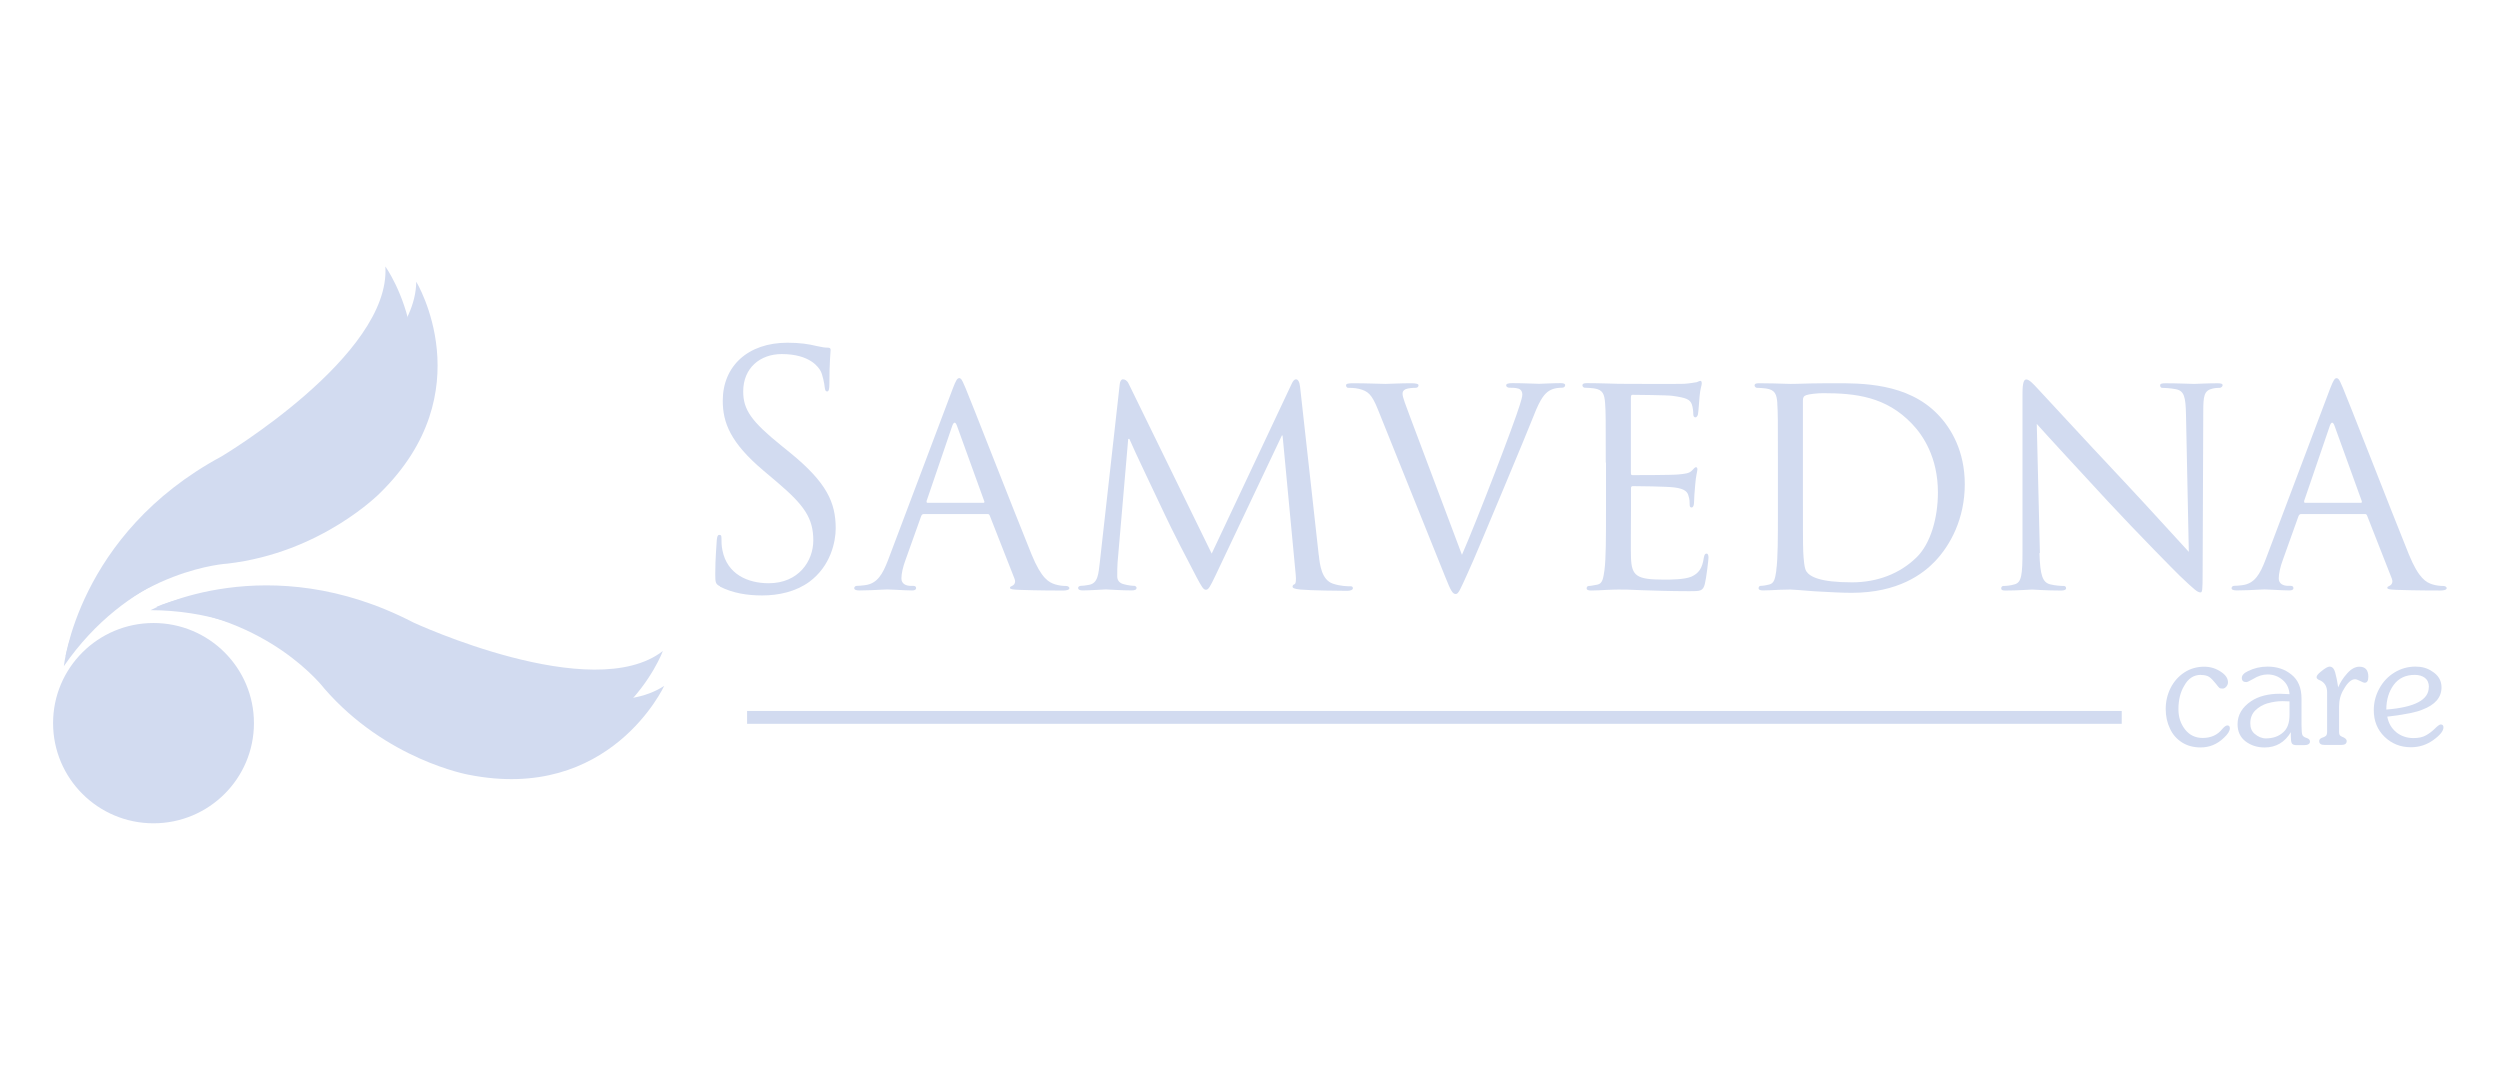 <svg width="78" height="34" viewBox="0 0 78 34" fill="none" xmlns="http://www.w3.org/2000/svg">
<path d="M1.992 20.788C1.992 20.788 2.409 16.664 6.912 14.24C6.912 14.24 12.203 11.088 12.023 8.313C12.023 8.313 14.367 11.591 11.389 14.977C11.389 14.977 9.714 16.966 6.807 17.527C6.807 17.527 3.982 17.884 1.988 20.791L1.992 20.788Z" fill="#D2DBF0"/>
<path d="M4.699 19.037C4.699 19.037 8.355 17.064 12.896 19.421C12.896 19.421 18.484 22.018 20.682 20.311C20.682 20.311 19.278 24.085 14.795 23.531C14.795 23.531 12.204 23.266 10.108 21.182C10.108 21.182 8.226 19.05 4.695 19.037H4.699Z" fill="#D2DBF0"/>
<path d="M2.047 20.478C2.047 20.478 2.773 16.398 7.446 14.314C7.446 14.314 12.96 11.567 12.987 8.789C12.987 8.789 15.076 12.233 11.854 15.385C11.854 15.385 10.033 17.245 7.097 17.585C7.097 17.585 4.251 17.731 2.047 20.478Z" fill="#D2DBF0"/>
<path d="M4.879 18.934C4.879 18.934 8.674 17.245 13.025 19.927C13.025 19.927 18.4 22.933 20.723 21.399C20.723 21.399 19.038 25.058 14.612 24.17C14.612 24.17 12.048 23.711 10.115 21.478C10.115 21.478 8.399 19.213 4.879 18.934Z" fill="#D2DBF0"/>
<path d="M7.923 22.562C7.923 24.289 6.519 25.687 4.79 25.687C3.06 25.687 1.656 24.289 1.656 22.562C1.656 20.835 3.06 19.438 4.79 19.438C6.519 19.438 7.923 20.835 7.923 22.562Z" fill="#D2DBF0"/>
<path d="M22.462 18.292C22.327 18.221 22.316 18.18 22.316 17.912C22.316 17.408 22.357 17.007 22.364 16.847C22.374 16.739 22.394 16.688 22.442 16.688C22.5 16.688 22.51 16.718 22.51 16.8C22.51 16.892 22.51 17.031 22.54 17.17C22.686 17.915 23.33 18.197 23.982 18.197C24.918 18.197 25.375 17.504 25.375 16.861C25.375 16.167 25.094 15.766 24.256 15.052L23.819 14.682C22.784 13.808 22.55 13.182 22.55 12.502C22.55 11.428 23.33 10.693 24.568 10.693C24.948 10.693 25.23 10.734 25.474 10.795C25.66 10.836 25.738 10.846 25.816 10.846C25.894 10.846 25.915 10.867 25.915 10.918C25.915 10.969 25.877 11.299 25.877 11.982C25.877 12.142 25.857 12.213 25.809 12.213C25.752 12.213 25.742 12.162 25.731 12.084C25.721 11.965 25.664 11.693 25.606 11.581C25.548 11.472 25.284 11.047 24.389 11.047C23.717 11.047 23.188 11.479 23.188 12.213C23.188 12.784 23.442 13.148 24.378 13.903L24.65 14.124C25.799 15.059 26.074 15.681 26.074 16.487C26.074 16.898 25.918 17.663 25.247 18.156C24.826 18.459 24.3 18.578 23.775 18.578C23.317 18.578 22.869 18.507 22.469 18.306L22.462 18.292Z" fill="#D2DBF0"/>
<path fill-rule="evenodd" clip-rule="evenodd" d="M29.928 11.798C29.871 11.798 29.83 11.849 29.725 12.128L27.707 17.476C27.541 17.908 27.375 18.211 26.985 18.258C26.917 18.268 26.791 18.279 26.73 18.279C26.69 18.279 26.652 18.309 26.652 18.35C26.652 18.401 26.71 18.422 26.819 18.422C27.052 18.422 27.32 18.408 27.5 18.398C27.588 18.394 27.656 18.391 27.687 18.391C27.727 18.391 27.829 18.394 27.948 18.401C28.121 18.411 28.334 18.422 28.456 18.422C28.535 18.422 28.582 18.401 28.582 18.35C28.582 18.309 28.562 18.279 28.494 18.279H28.416C28.27 18.279 28.124 18.218 28.124 18.047C28.124 17.898 28.172 17.687 28.25 17.476L28.738 16.11C28.755 16.058 28.785 16.038 28.826 16.038H30.803C30.851 16.038 30.861 16.048 30.881 16.089L31.651 18.051C31.709 18.194 31.624 18.262 31.573 18.282C31.566 18.285 31.56 18.289 31.553 18.292C31.526 18.306 31.512 18.309 31.512 18.343C31.512 18.387 31.617 18.394 31.753 18.401C31.773 18.401 31.794 18.401 31.814 18.404C32.407 18.425 33.042 18.425 33.17 18.425C33.269 18.425 33.364 18.404 33.364 18.354C33.364 18.302 33.306 18.282 33.259 18.282C33.17 18.282 33.045 18.272 32.916 18.231C32.73 18.17 32.496 18.061 32.184 17.296C31.909 16.623 31.41 15.351 30.966 14.229C30.556 13.189 30.2 12.281 30.125 12.108C30.108 12.07 30.091 12.036 30.078 12.002C30.023 11.873 29.989 11.795 29.918 11.795L29.928 11.798ZM30.708 15.627C30.718 15.668 30.718 15.688 30.678 15.688H28.942C28.911 15.688 28.904 15.668 28.911 15.627L29.711 13.284C29.759 13.155 29.81 13.155 29.857 13.284L30.705 15.627H30.708Z" fill="#D2DBF0"/>
<path d="M41.148 17.326C41.179 17.629 41.237 18.091 41.586 18.21C41.83 18.292 42.054 18.292 42.142 18.292C42.183 18.292 42.21 18.312 42.21 18.353C42.21 18.404 42.132 18.434 42.034 18.434C41.84 18.434 40.884 18.424 40.572 18.394C40.368 18.373 40.328 18.343 40.328 18.302C40.328 18.271 40.348 18.241 40.385 18.23C40.433 18.22 40.443 18.091 40.426 17.928L40.016 13.586H39.995L37.927 17.948C37.75 18.319 37.703 18.4 37.625 18.4C37.547 18.4 37.499 18.319 37.333 18.009C37.109 17.588 36.543 16.493 36.329 16.027C36.075 15.483 35.383 14.048 35.237 13.695H35.2L34.868 17.554C34.858 17.683 34.858 17.846 34.858 17.986C34.858 18.115 34.936 18.196 35.061 18.227C35.207 18.268 35.336 18.278 35.393 18.278C35.42 18.278 35.461 18.309 35.461 18.339C35.461 18.4 35.404 18.421 35.305 18.421C34.983 18.421 34.573 18.39 34.505 18.39C34.427 18.39 34.017 18.421 33.782 18.421C33.694 18.421 33.637 18.4 33.637 18.339C33.637 18.309 33.677 18.278 33.725 18.278C33.793 18.278 33.85 18.268 33.979 18.247C34.264 18.196 34.271 17.887 34.312 17.564L34.936 11.985C34.946 11.893 34.983 11.835 35.034 11.835C35.092 11.835 35.163 11.866 35.21 11.964L37.805 17.272L40.301 11.974C40.338 11.893 40.379 11.835 40.436 11.835C40.494 11.835 40.545 11.906 40.562 12.066L41.145 17.323L41.148 17.326Z" fill="#D2DBF0"/>
<path d="M45.615 17.306C46.113 16.16 47.232 13.246 47.419 12.631C47.459 12.502 47.497 12.379 47.497 12.308C47.497 12.236 47.466 12.158 47.382 12.127C47.283 12.097 47.185 12.097 47.09 12.097C47.042 12.097 46.992 12.066 46.992 12.025C46.992 11.975 47.049 11.954 47.188 11.954C47.531 11.954 47.921 11.975 48.026 11.975C48.073 11.975 48.446 11.954 48.697 11.954C48.785 11.954 48.833 11.975 48.833 12.015C48.833 12.056 48.802 12.097 48.735 12.097C48.677 12.097 48.48 12.097 48.324 12.199C48.209 12.28 48.07 12.399 47.846 12.984C47.748 13.226 47.331 14.252 46.89 15.296C46.364 16.544 45.984 17.469 45.788 17.89C45.554 18.404 45.506 18.533 45.418 18.533C45.32 18.533 45.262 18.424 45.096 18.009L42.99 12.774C42.796 12.291 42.678 12.202 42.396 12.131C42.261 12.1 42.115 12.1 42.064 12.1C42.013 12.1 41.996 12.049 41.996 12.019C41.996 11.968 42.084 11.957 42.22 11.957C42.63 11.957 43.115 11.978 43.224 11.978C43.312 11.978 43.692 11.957 44.024 11.957C44.18 11.957 44.258 11.978 44.258 12.019C44.258 12.059 44.231 12.1 44.17 12.1C44.072 12.1 43.936 12.111 43.858 12.141C43.77 12.182 43.76 12.233 43.76 12.291C43.76 12.399 43.868 12.661 43.994 13.005L45.611 17.306H45.615Z" fill="#D2DBF0"/>
<path d="M50.1 14.429C50.1 13.103 50.1 12.862 50.08 12.59C50.059 12.298 50.012 12.158 49.731 12.117C49.663 12.107 49.517 12.097 49.439 12.097C49.408 12.097 49.371 12.056 49.371 12.026C49.371 11.975 49.412 11.954 49.507 11.954C49.897 11.954 50.453 11.975 50.5 11.975C50.558 11.975 52.352 11.985 52.549 11.975C52.715 11.964 52.871 11.934 52.939 11.924C52.979 11.913 53.017 11.883 53.057 11.883C53.085 11.883 53.095 11.924 53.095 11.964C53.095 12.026 53.047 12.124 53.027 12.366C53.017 12.447 52.996 12.828 52.976 12.93C52.966 12.971 52.935 13.022 52.898 13.022C52.851 13.022 52.83 12.981 52.83 12.913C52.83 12.852 52.82 12.712 52.783 12.61C52.725 12.471 52.637 12.41 52.169 12.349C52.023 12.328 51.029 12.318 50.931 12.318C50.894 12.318 50.884 12.349 50.884 12.41V14.732C50.884 14.793 50.884 14.824 50.931 14.824C51.04 14.824 52.169 14.824 52.366 14.803C52.569 14.783 52.698 14.773 52.786 14.684C52.844 14.623 52.885 14.576 52.912 14.576C52.939 14.576 52.959 14.596 52.959 14.647C52.959 14.698 52.912 14.837 52.891 15.12C52.871 15.29 52.854 15.613 52.854 15.674C52.854 15.745 52.834 15.834 52.776 15.834C52.735 15.834 52.718 15.803 52.718 15.752C52.718 15.67 52.718 15.582 52.681 15.47C52.651 15.351 52.572 15.249 52.24 15.208C52.006 15.177 51.09 15.167 50.945 15.167C50.897 15.167 50.887 15.198 50.887 15.228V15.942C50.887 16.235 50.877 17.228 50.887 17.401C50.907 17.972 51.063 18.084 51.911 18.084C52.135 18.084 52.545 18.084 52.769 17.993C52.993 17.891 53.112 17.741 53.159 17.401C53.179 17.299 53.2 17.272 53.247 17.272C53.295 17.272 53.305 17.343 53.305 17.401C53.305 17.459 53.237 18.044 53.19 18.224C53.132 18.445 53.044 18.445 52.712 18.445C52.067 18.445 51.572 18.424 51.219 18.414C50.86 18.394 50.633 18.394 50.507 18.394C50.487 18.394 50.321 18.394 50.138 18.404C49.971 18.414 49.778 18.424 49.639 18.424C49.551 18.424 49.503 18.404 49.503 18.353C49.503 18.322 49.524 18.282 49.571 18.282C49.649 18.282 49.758 18.251 49.836 18.241C50.002 18.21 50.022 18.04 50.059 17.789C50.107 17.435 50.107 16.762 50.107 15.939V14.433L50.1 14.429Z" fill="#D2DBF0"/>
<path fill-rule="evenodd" clip-rule="evenodd" d="M55.451 12.59C55.471 12.862 55.471 13.103 55.471 14.429V15.935C55.471 16.762 55.471 17.431 55.42 17.785C55.42 17.792 55.42 17.799 55.42 17.809C55.383 18.047 55.359 18.2 55.2 18.237C55.122 18.258 55.014 18.278 54.935 18.278C54.888 18.278 54.868 18.319 54.868 18.349C54.868 18.401 54.919 18.421 55.003 18.421C55.139 18.421 55.343 18.411 55.519 18.401C55.651 18.401 55.773 18.394 55.831 18.394C55.851 18.394 55.865 18.394 55.868 18.394C55.909 18.394 56.2 18.414 56.57 18.445C56.641 18.448 56.716 18.451 56.794 18.458C57.116 18.475 57.472 18.496 57.771 18.496C59.232 18.496 60.002 17.901 60.375 17.51C60.853 17.006 61.301 16.184 61.301 15.106C61.301 14.093 60.891 13.375 60.463 12.933C59.514 11.944 58.076 11.954 57.191 11.957C57.133 11.957 57.075 11.957 57.021 11.957C56.668 11.957 56.299 11.968 56.072 11.975C55.973 11.975 55.902 11.978 55.871 11.978C55.858 11.978 55.81 11.978 55.743 11.975C55.546 11.968 55.166 11.957 54.878 11.957C54.779 11.957 54.742 11.978 54.742 12.029C54.742 12.059 54.783 12.1 54.81 12.1C54.888 12.1 55.034 12.111 55.102 12.121C55.383 12.162 55.434 12.301 55.454 12.593L55.451 12.59ZM56.261 17.214C56.251 17.054 56.251 16.259 56.251 15.354V12.498C56.251 12.396 56.278 12.355 56.356 12.328C56.434 12.297 56.709 12.267 56.875 12.267C57.9 12.267 58.846 12.376 59.653 13.222C60.002 13.583 60.463 14.276 60.463 15.364C60.463 16.15 60.239 16.962 59.792 17.394C59.276 17.897 58.574 18.169 57.784 18.169C56.77 18.169 56.468 17.989 56.36 17.829C56.292 17.738 56.272 17.428 56.261 17.217V17.214Z" fill="#D2DBF0"/>
<path d="M63.631 17.255C63.652 17.959 63.73 18.17 63.964 18.231C64.12 18.272 64.316 18.282 64.394 18.282C64.435 18.282 64.462 18.312 64.462 18.353C64.462 18.404 64.401 18.425 64.306 18.425C63.818 18.425 63.479 18.394 63.401 18.394C63.323 18.394 62.963 18.425 62.573 18.425C62.485 18.425 62.438 18.415 62.438 18.353C62.438 18.312 62.468 18.282 62.505 18.282C62.573 18.282 62.729 18.272 62.858 18.231C63.072 18.17 63.102 17.939 63.102 17.167V12.271C63.102 11.927 63.15 11.839 63.221 11.839C63.319 11.839 63.465 12.009 63.553 12.101C63.689 12.24 64.937 13.607 66.263 15.014C67.111 15.919 68.026 16.936 68.291 17.218L68.203 12.934C68.192 12.38 68.145 12.189 67.88 12.142C67.725 12.111 67.531 12.101 67.463 12.101C67.406 12.101 67.396 12.05 67.396 12.019C67.396 11.968 67.463 11.958 67.562 11.958C67.952 11.958 68.362 11.978 68.457 11.978C68.552 11.978 68.837 11.958 69.19 11.958C69.278 11.958 69.346 11.968 69.346 12.019C69.346 12.05 69.308 12.101 69.247 12.101C69.21 12.101 69.139 12.101 69.044 12.121C68.762 12.182 68.742 12.352 68.742 12.866L68.722 17.87C68.722 18.435 68.711 18.483 68.654 18.483C68.566 18.483 68.477 18.411 68.003 17.959C67.915 17.877 66.677 16.623 65.771 15.647C64.778 14.572 63.811 13.525 63.547 13.226L63.645 17.255H63.631Z" fill="#D2DBF0"/>
<path fill-rule="evenodd" clip-rule="evenodd" d="M72.904 11.798C72.847 11.798 72.806 11.849 72.698 12.128L70.68 17.476C70.513 17.908 70.347 18.21 69.957 18.258C69.889 18.268 69.761 18.278 69.703 18.278C69.662 18.278 69.625 18.309 69.625 18.35C69.625 18.401 69.683 18.421 69.791 18.421C70.025 18.421 70.293 18.407 70.473 18.397C70.561 18.394 70.629 18.39 70.659 18.39C70.7 18.39 70.802 18.394 70.921 18.401C71.093 18.411 71.307 18.421 71.429 18.421C71.507 18.421 71.555 18.401 71.555 18.35C71.555 18.309 71.534 18.278 71.466 18.278H71.388C71.243 18.278 71.097 18.217 71.097 18.047C71.097 17.898 71.144 17.687 71.222 17.476L71.711 16.109C71.731 16.058 71.758 16.038 71.799 16.038H73.776C73.827 16.038 73.834 16.048 73.854 16.089L74.624 18.05C74.681 18.193 74.593 18.261 74.546 18.282C74.539 18.285 74.532 18.288 74.525 18.292C74.498 18.305 74.485 18.309 74.485 18.343C74.485 18.387 74.59 18.394 74.725 18.401C74.746 18.401 74.766 18.401 74.787 18.404C75.38 18.424 76.014 18.424 76.143 18.424C76.241 18.424 76.336 18.404 76.336 18.353C76.336 18.302 76.279 18.282 76.228 18.282C76.14 18.282 76.014 18.271 75.885 18.231C75.702 18.169 75.468 18.061 75.156 17.296C74.882 16.622 74.383 15.351 73.942 14.229C73.532 13.188 73.176 12.281 73.101 12.107C73.084 12.07 73.067 12.033 73.054 12.002C72.999 11.873 72.965 11.798 72.894 11.798H72.904ZM73.684 15.626C73.695 15.667 73.695 15.688 73.657 15.688H71.921C71.89 15.688 71.884 15.667 71.89 15.626L72.691 13.284C72.738 13.155 72.789 13.155 72.837 13.284L73.684 15.626Z" fill="#D2DBF0"/>
<path d="M68.666 21.056C68.445 21.056 68.272 21.168 68.15 21.392C68.028 21.59 67.967 21.834 67.967 22.13C67.967 22.372 68.035 22.582 68.174 22.759C68.313 22.936 68.496 23.024 68.723 23.024C68.981 23.024 69.185 22.933 69.334 22.746C69.398 22.671 69.453 22.633 69.493 22.633C69.547 22.633 69.571 22.664 69.571 22.722C69.571 22.807 69.507 22.909 69.381 23.024C69.174 23.222 68.934 23.32 68.659 23.32C68.439 23.32 68.245 23.269 68.079 23.164C67.913 23.058 67.787 22.916 67.703 22.732C67.614 22.548 67.57 22.344 67.57 22.117C67.57 21.889 67.621 21.668 67.723 21.464C67.825 21.263 67.967 21.103 68.15 20.981C68.333 20.862 68.54 20.801 68.771 20.801C68.971 20.801 69.151 20.859 69.313 20.974C69.446 21.066 69.513 21.171 69.513 21.287C69.513 21.335 69.497 21.379 69.463 21.42C69.429 21.46 69.391 21.484 69.347 21.484C69.296 21.484 69.263 21.477 69.242 21.46C69.225 21.443 69.188 21.403 69.134 21.331C69.056 21.233 68.988 21.161 68.927 21.12C68.866 21.08 68.781 21.059 68.672 21.059L68.666 21.056Z" fill="#D2DBF0"/>
<path fill-rule="evenodd" clip-rule="evenodd" d="M71.837 22.94C71.817 22.892 71.807 22.787 71.807 22.62V21.797C71.807 21.461 71.701 21.209 71.488 21.043C71.288 20.88 71.04 20.798 70.749 20.798C70.528 20.798 70.325 20.846 70.141 20.937C70.009 20.998 69.945 21.07 69.945 21.151C69.945 21.24 69.992 21.281 70.087 21.281C70.118 21.281 70.186 21.247 70.301 21.182C70.454 21.087 70.599 21.043 70.749 21.043C70.928 21.043 71.084 21.101 71.216 21.213C71.349 21.325 71.42 21.474 71.433 21.658L71.132 21.645C70.776 21.645 70.474 21.719 70.236 21.876C69.955 22.066 69.812 22.304 69.812 22.596C69.812 22.824 69.897 23.005 70.06 23.13C70.226 23.256 70.423 23.321 70.657 23.321C71.01 23.321 71.284 23.161 71.474 22.845V22.977C71.474 23.083 71.484 23.154 71.505 23.192C71.525 23.229 71.576 23.249 71.657 23.249H71.878C72.007 23.249 72.071 23.212 72.071 23.134C72.071 23.083 72.037 23.049 71.966 23.025C71.901 23.005 71.861 22.977 71.841 22.943L71.837 22.94ZM70.749 21.944C70.901 21.899 71.057 21.876 71.216 21.876L71.433 21.883V22.301C71.433 22.552 71.369 22.729 71.244 22.841C71.101 22.974 70.918 23.038 70.694 23.038C70.569 23.038 70.45 22.988 70.338 22.889C70.253 22.814 70.209 22.709 70.209 22.569C70.209 22.403 70.26 22.27 70.365 22.165C70.47 22.063 70.596 21.988 70.752 21.94L70.749 21.944Z" fill="#D2DBF0"/>
<path d="M72.979 22.824C72.979 22.892 72.99 22.933 73.017 22.953C73.044 22.974 73.081 22.994 73.129 23.011C73.186 23.042 73.217 23.079 73.217 23.12C73.217 23.202 73.159 23.242 73.051 23.242H72.525C72.413 23.242 72.359 23.202 72.359 23.12C72.359 23.076 72.386 23.045 72.44 23.021C72.491 23.005 72.532 22.988 72.562 22.964C72.593 22.94 72.606 22.896 72.606 22.824V21.604C72.606 21.427 72.538 21.305 72.399 21.233C72.318 21.206 72.277 21.172 72.277 21.128C72.277 21.08 72.325 21.022 72.413 20.954C72.538 20.849 72.63 20.798 72.681 20.798C72.766 20.798 72.823 20.859 72.857 20.978C72.891 21.097 72.922 21.253 72.952 21.447C73.01 21.298 73.105 21.151 73.23 21.012C73.356 20.869 73.485 20.801 73.614 20.801C73.8 20.801 73.892 20.907 73.892 21.114C73.892 21.24 73.854 21.301 73.78 21.301C73.753 21.301 73.705 21.284 73.637 21.247C73.569 21.213 73.515 21.192 73.478 21.192C73.363 21.192 73.24 21.298 73.122 21.512C73.027 21.665 72.979 21.842 72.979 22.046V22.824Z" fill="#D2DBF0"/>
<path fill-rule="evenodd" clip-rule="evenodd" d="M74.768 22.848C74.615 22.726 74.52 22.562 74.483 22.358L74.578 22.348C75.066 22.287 75.399 22.219 75.578 22.141C75.975 21.991 76.175 21.76 76.175 21.444C76.175 21.23 76.073 21.06 75.867 20.937C75.731 20.846 75.565 20.798 75.365 20.798C75.127 20.798 74.907 20.859 74.707 20.982C74.507 21.104 74.351 21.27 74.236 21.481C74.12 21.689 74.062 21.916 74.062 22.158C74.062 22.494 74.174 22.77 74.398 22.988C74.622 23.205 74.897 23.314 75.222 23.314C75.48 23.314 75.714 23.239 75.928 23.083C76.135 22.933 76.236 22.804 76.236 22.692C76.236 22.631 76.206 22.603 76.148 22.603C76.118 22.603 76.057 22.644 75.972 22.729C75.887 22.814 75.792 22.886 75.69 22.943C75.589 23.001 75.46 23.028 75.297 23.028C75.094 23.028 74.914 22.967 74.761 22.845L74.768 22.848ZM75.778 21.441C75.778 21.835 75.341 22.066 74.469 22.137H74.453C74.453 21.835 74.531 21.576 74.683 21.369C74.839 21.158 75.056 21.056 75.344 21.056C75.473 21.056 75.578 21.09 75.66 21.151C75.741 21.216 75.782 21.311 75.782 21.441H75.778Z" fill="#D2DBF0"/>
<path d="M66.195 22.182H23.309V22.583H66.198V22.182H66.195Z" fill="#D2DBF0"/>
</svg>
